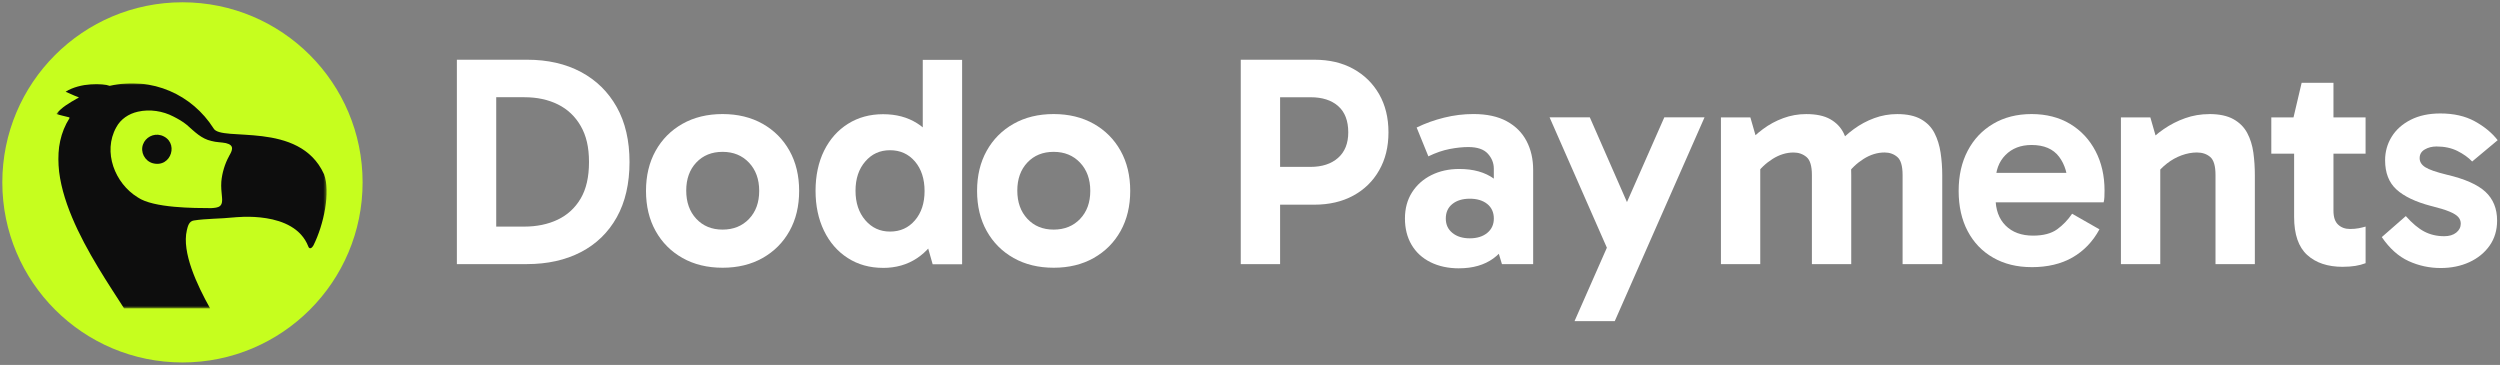<svg width="870" height="127" viewBox="0 0 870 127" fill="none" xmlns="http://www.w3.org/2000/svg">
<rect x="0" y="0" width="870" height="127" fill="#808080" stroke="none"/>
<path d="M63.496 0.797C28.875 0.797 0.807 28.856 0.807 63.466C0.807 98.076 28.875 126.135 63.496 126.135C98.117 126.135 126.185 98.076 126.185 63.466C126.185 28.856 98.117 0.797 63.496 0.797Z" fill="#C6FE1E"/>
<mask id="mask0_36_3" style="mask-type:luminance" maskUnits="userSpaceOnUse" x="19" y="28" width="95" height="80">
<path d="M113.647 28.998H19.614V107.334H113.647V28.998Z" fill="white"/>
</mask>
<g mask="url(#mask0_36_3)">
<path d="M56.016 47.071H55.974C53.383 46.328 50.641 47.815 49.763 50.272C48.794 52.912 50.332 55.937 53.048 56.773C59.702 58.661 62.56 49.127 56.016 47.071Z" fill="#0D0D0D"/>
<path d="M112.72 60.549C104.152 41.79 76.82 49.553 74.296 44.64C66.898 33.033 53.09 26.516 38.162 29.875C35.863 28.956 27.948 28.705 22.832 31.922L25.916 33.284C26.151 33.384 26.084 33.359 26.426 33.484C27.822 34.011 27.58 33.861 26.577 34.412C24.278 35.757 21.411 37.32 19.622 39.668C19.698 39.776 23.559 40.704 23.559 40.704C23.626 40.721 24.345 40.796 24.186 41.113C11.556 61.051 32.854 91.14 43.194 107.334H73.126C68.503 99.061 63.221 87.773 65.026 80.11C65.352 78.723 65.77 76.96 67.475 76.726C71.596 76.066 77.113 76.125 81.041 75.682C81.041 75.682 81.061 75.682 81.1 75.682C81.936 75.64 102.397 73.041 107.295 85.792C107.713 86.962 108.674 86.202 109.059 85.433C112.712 78.172 115.069 66.741 112.737 60.558L112.72 60.549ZM79.687 54.391C78.249 56.956 77.271 60.29 77.021 63.198C76.887 65.045 77.079 66.866 77.263 68.713C77.363 69.732 77.372 71.019 76.553 71.688C75.842 72.289 74.663 72.348 73.477 72.431C67.651 72.406 53.441 72.431 47.966 68.705L47.933 68.68C39.967 63.825 35.704 52.862 40.435 44.347C41.965 41.456 44.782 39.576 47.991 38.866C52.12 37.922 56.668 38.623 60.354 40.554C61.858 41.314 63.655 42.317 65.026 43.47C67.743 45.843 70.066 48.308 73.627 49.068C75.265 49.536 76.971 49.469 78.609 49.804C81.676 50.539 80.907 52.285 79.679 54.374L79.687 54.391Z" fill="#0D0D0D"/>
</g>
<path d="M158.993 91.917V20.784H183.441C190.613 20.784 196.865 22.213 202.198 25.062C207.531 27.92 211.668 31.989 214.635 37.278C217.594 42.568 219.074 48.943 219.074 56.397C219.074 63.85 217.594 70.326 214.635 75.615C211.676 80.904 207.514 84.949 202.148 87.731C196.782 90.514 190.513 91.909 183.341 91.909H159.001L158.993 91.917ZM172.684 83.453L167.568 78.857H182.405C186.793 78.857 190.671 78.055 194.057 76.451C197.433 74.846 200.1 72.415 202.047 69.139C203.995 65.864 204.973 61.619 204.973 56.397C204.973 51.174 204.012 47.205 202.098 43.863C200.183 40.52 197.534 38.014 194.157 36.342C190.78 34.671 186.893 33.836 182.505 33.836H166.833L172.684 29.658V83.453Z" fill="white"/>
<path d="M251.455 93.171C246.164 93.171 241.508 92.034 237.504 89.778C233.501 87.514 230.383 84.38 228.151 80.378C225.919 76.376 224.808 71.73 224.808 66.432C224.808 61.134 225.919 56.497 228.151 52.486C230.383 48.484 233.492 45.35 237.504 43.086C241.508 40.821 246.155 39.693 251.455 39.693C256.754 39.693 261.393 40.83 265.405 43.086C269.409 45.35 272.527 48.484 274.758 52.486C276.99 56.489 278.102 61.143 278.102 66.432C278.102 71.721 276.99 76.376 274.758 80.378C272.527 84.38 269.409 87.514 265.405 89.778C261.401 92.043 256.746 93.171 251.455 93.171ZM251.455 79.902C255.216 79.902 258.284 78.665 260.649 76.192C263.015 73.718 264.201 70.468 264.201 66.424C264.201 62.379 263.015 59.112 260.649 56.605C258.284 54.099 255.216 52.845 251.455 52.845C247.693 52.845 244.642 54.082 242.31 56.555C239.978 59.029 238.808 62.288 238.808 66.323C238.808 70.359 239.97 73.635 242.31 76.142C244.642 78.648 247.693 79.902 251.455 79.902Z" fill="white"/>
<path d="M307.323 93.221C302.659 93.221 298.547 92.068 294.994 89.778C291.442 87.489 288.692 84.314 286.736 80.269C284.789 76.234 283.811 71.596 283.811 66.382C283.811 61.168 284.805 56.447 286.786 52.436C288.776 48.434 291.542 45.317 295.095 43.086C298.647 40.855 302.718 39.743 307.315 39.743C311.912 39.743 315.774 40.788 319.117 42.877C322.461 44.966 325.068 47.991 326.957 51.968C328.846 55.945 329.783 60.742 329.783 66.382C329.783 72.022 328.846 76.534 326.957 80.537C325.077 84.539 322.444 87.656 319.067 89.887C315.69 92.118 311.77 93.229 307.315 93.229L307.323 93.221ZM309.73 80.587C313.283 80.587 316.175 79.283 318.407 76.668C320.638 74.061 321.75 70.66 321.75 66.482C321.75 62.304 320.638 58.803 318.407 56.196C316.175 53.589 313.291 52.277 309.73 52.277C306.17 52.277 303.37 53.581 301.113 56.196C298.848 58.803 297.719 62.204 297.719 66.382C297.719 70.56 298.848 73.969 301.113 76.618C303.378 79.267 306.245 80.587 309.73 80.587ZM324.567 91.968L321.123 79.852H322.059V54.266H321.123V20.842H334.814V91.968H324.575H324.567Z" fill="white"/>
<path d="M366.669 93.171C361.378 93.171 356.722 92.034 352.718 89.778C348.715 87.514 345.597 84.38 343.365 80.378C341.134 76.376 340.022 71.73 340.022 66.432C340.022 61.134 341.134 56.497 343.365 52.486C345.597 48.484 348.706 45.35 352.718 43.086C356.722 40.821 361.37 39.693 366.669 39.693C371.968 39.693 376.607 40.83 380.619 43.086C384.623 45.35 387.741 48.484 389.973 52.486C392.204 56.489 393.316 61.143 393.316 66.432C393.316 71.721 392.204 76.376 389.973 80.378C387.741 84.38 384.623 87.514 380.619 89.778C376.616 92.043 371.96 93.171 366.669 93.171ZM366.669 79.902C370.43 79.902 373.498 78.665 375.863 76.192C378.229 73.718 379.416 70.468 379.416 66.424C379.416 62.379 378.229 59.112 375.863 56.605C373.498 54.099 370.43 52.845 366.669 52.845C362.908 52.845 359.857 54.082 357.525 56.555C355.193 59.029 354.022 62.288 354.022 66.323C354.022 70.359 355.184 73.635 357.525 76.142C359.857 78.648 362.908 79.902 366.669 79.902Z" fill="white"/>
<path d="M442.656 58.076H456.03C460.067 58.076 463.277 57.032 465.642 54.943C468.008 52.854 469.195 49.896 469.195 46.069C469.195 42.033 468.024 38.983 465.692 36.927C463.36 34.872 460.167 33.844 456.13 33.844H442.548L445.473 30.819V91.918H431.782V20.784H457.376C462.6 20.784 467.13 21.845 470.958 23.967C474.787 26.09 477.787 29.031 479.944 32.791C482.1 36.551 483.187 40.972 483.187 46.06C483.187 51.149 482.109 55.477 479.944 59.271C477.787 63.065 474.77 66.006 470.908 68.095C467.047 70.184 462.533 71.228 457.376 71.228H442.648V58.068L442.656 58.076Z" fill="white"/>
<path d="M507.736 93.38C503.975 93.38 500.665 92.661 497.806 91.241C494.947 89.812 492.757 87.798 491.22 85.183C489.69 82.576 488.921 79.526 488.921 76.041C488.921 72.557 489.74 69.532 491.378 66.95C493.017 64.377 495.257 62.371 498.115 60.942C500.974 59.514 504.209 58.803 507.828 58.803C512.776 58.803 516.797 59.94 519.898 62.196C522.999 64.46 525.105 67.677 526.217 71.855L519.848 71.02V58.695C519.848 56.748 519.154 55.001 517.758 53.472C516.362 51.943 514.097 51.174 510.971 51.174C509.023 51.174 506.858 51.4 504.493 51.851C502.127 52.302 499.653 53.155 497.071 54.408L492.992 44.381C495.984 42.919 499.169 41.774 502.554 40.938C505.931 40.103 509.324 39.685 512.743 39.685C517.407 39.685 521.277 40.521 524.344 42.192C527.412 43.863 529.711 46.161 531.24 49.085C532.77 52.01 533.539 55.352 533.539 59.112V91.909H522.673L519.747 82.2L526.225 80.32C525.038 84.431 522.865 87.631 519.697 89.929C516.529 92.227 512.542 93.372 507.736 93.372V93.38ZM511.497 82.935C514.005 82.935 516.028 82.308 517.557 81.055C519.087 79.802 519.856 78.13 519.856 76.041C519.856 73.953 519.087 72.198 517.557 70.978C516.028 69.758 514.005 69.148 511.497 69.148C508.99 69.148 506.967 69.758 505.437 70.978C503.908 72.198 503.139 73.886 503.139 76.041C503.139 78.197 503.908 79.802 505.437 81.055C506.967 82.308 508.99 82.935 511.497 82.935Z" fill="white"/>
<path d="M559.634 87.213L539.256 40.838H553.257L572.164 83.971L559.626 87.213H559.634ZM547.932 111.763L579.176 40.838H593.177L561.933 111.763H547.932Z" fill="white"/>
<path d="M598.886 91.918V40.846H609.125L611.95 50.664L607.562 50.456C609.376 48.367 611.357 46.52 613.513 44.924C615.67 43.32 618.018 42.05 620.568 41.114C623.109 40.178 625.775 39.702 628.559 39.702C632.044 39.702 634.827 40.295 636.917 41.473C639.007 42.66 640.553 44.256 641.564 46.278C642.576 48.3 643.27 50.581 643.654 53.121C644.039 55.661 644.231 58.294 644.231 61.009V91.926H630.54V60.909C630.54 57.775 629.913 55.686 628.659 54.642C627.405 53.597 625.909 53.071 624.162 53.071C621.654 53.071 619.214 53.823 616.848 55.319C614.483 56.815 612.493 58.711 610.897 61.009L609.125 53.907H612.569V91.926H598.877L598.886 91.918ZM662.101 91.918V60.901C662.101 57.767 661.491 55.678 660.271 54.634C659.05 53.589 657.571 53.063 655.832 53.063C653.325 53.063 650.884 53.815 648.519 55.31C646.153 56.806 644.164 58.703 642.567 61.001L639.124 50.456C640.938 48.367 642.935 46.52 645.134 44.924C647.323 43.32 649.697 42.05 652.238 41.114C654.779 40.178 657.446 39.702 660.229 39.702C663.639 39.702 666.398 40.295 668.487 41.473C670.577 42.66 672.148 44.256 673.185 46.278C674.23 48.3 674.94 50.581 675.325 53.121C675.709 55.661 675.901 58.294 675.901 61.009V91.926H662.11L662.101 91.918Z" fill="white"/>
<path d="M706.995 92.962C701.913 92.962 697.45 91.867 693.621 89.67C689.793 87.481 686.834 84.397 684.745 80.428C682.655 76.459 681.61 71.796 681.61 66.432C681.61 61.068 682.655 56.497 684.745 52.486C686.834 48.484 689.793 45.35 693.621 43.086C697.45 40.821 701.913 39.693 706.995 39.693C712.077 39.693 716.624 40.846 720.419 43.136C724.214 45.434 727.156 48.584 729.245 52.586C731.335 56.589 732.38 61.168 732.38 66.323C732.38 67.092 732.363 67.836 732.33 68.571C732.296 69.306 732.204 69.916 732.071 70.401H692.785V60.165H721.723L719.633 65.078C719.633 60.758 718.605 57.24 716.549 54.533C714.493 51.818 711.308 50.456 706.987 50.456C703.225 50.456 700.199 51.625 697.893 53.957C695.594 56.288 694.449 59.405 694.449 63.307V68.838C694.449 72.95 695.611 76.167 697.951 78.498C700.283 80.829 703.468 81.999 707.513 81.999C711.066 81.999 713.849 81.264 715.872 79.81C717.895 78.347 719.633 76.534 721.096 74.379L730.608 79.81C728.309 84.055 725.192 87.313 721.255 89.578C717.318 91.842 712.562 92.97 706.995 92.97V92.962Z" fill="white"/>
<path d="M768.815 39.693C772.3 39.693 775.1 40.286 777.224 41.465C779.347 42.651 780.951 44.247 782.03 46.269C783.108 48.291 783.818 50.572 784.17 53.113C784.521 55.653 784.688 58.285 784.688 61.001V91.918H770.996V60.9C770.996 57.767 770.386 55.678 769.166 54.633C767.946 53.589 766.399 53.063 764.519 53.063C762.78 53.063 761 53.397 759.186 54.057C757.372 54.717 755.684 55.661 754.121 56.881C752.549 58.101 751.212 59.48 750.1 61.009L748.328 53.907H751.772V91.926H738.081V40.855H748.32L751.145 50.673L746.757 50.464C748.57 48.375 750.635 46.528 752.975 44.932C755.307 43.328 757.798 42.058 760.448 41.122C763.098 40.186 765.881 39.71 768.807 39.71L768.815 39.693Z" fill="white"/>
<path d="M790.414 53.481V40.846H823.221V53.481H790.414ZM815.28 92.854C810.056 92.854 805.927 91.483 802.901 88.726C799.875 85.977 798.354 81.573 798.354 75.515V41.465L798.145 40.838L800.97 28.822H812.045V73.317C812.045 75.549 812.58 77.17 813.667 78.172C814.745 79.183 816.124 79.685 817.796 79.685C818.908 79.685 819.919 79.601 820.822 79.426C821.725 79.25 822.527 79.058 823.229 78.849V91.592C822.118 92.01 820.931 92.327 819.677 92.528C818.423 92.728 816.96 92.845 815.289 92.845L815.28 92.854Z" fill="white"/>
<path d="M849.341 93.271C845.438 93.271 841.726 92.469 838.216 90.865C834.697 89.26 831.579 86.478 828.863 82.509L837.221 75.197C839.453 77.704 841.593 79.501 843.649 80.579C845.705 81.656 848.021 82.2 850.595 82.2C852.334 82.2 853.729 81.782 854.774 80.946C855.819 80.111 856.346 79.066 856.346 77.813C856.346 76.977 856.07 76.234 855.51 75.565C854.95 74.905 853.922 74.261 852.425 73.635C850.929 73.008 848.748 72.348 845.897 71.646C840.606 70.251 836.636 68.354 833.987 65.956C831.337 63.549 830.016 60.157 830.016 55.77C830.016 52.779 830.785 50.046 832.315 47.573C833.844 45.099 836.059 43.136 838.951 41.673C841.843 40.211 845.271 39.484 849.241 39.484C853.905 39.484 857.892 40.387 861.202 42.2C864.512 44.013 867.17 46.202 869.193 48.784L860.316 56.204C858.995 54.809 857.29 53.597 855.2 52.544C853.111 51.492 850.67 50.974 847.887 50.974C846.357 50.974 844.995 51.325 843.808 52.018C842.621 52.712 842.036 53.723 842.036 55.043C842.036 56.296 842.679 57.341 843.967 58.176C845.254 59.012 847.745 59.881 851.439 60.783C857.708 62.246 862.205 64.226 864.913 66.733C867.621 69.24 868.992 72.582 868.992 76.76C868.992 80.102 868.123 83.01 866.384 85.484C864.646 87.957 862.288 89.87 859.33 91.232C856.371 92.586 853.044 93.271 849.35 93.271H849.341Z" fill="white"/>
</svg>
